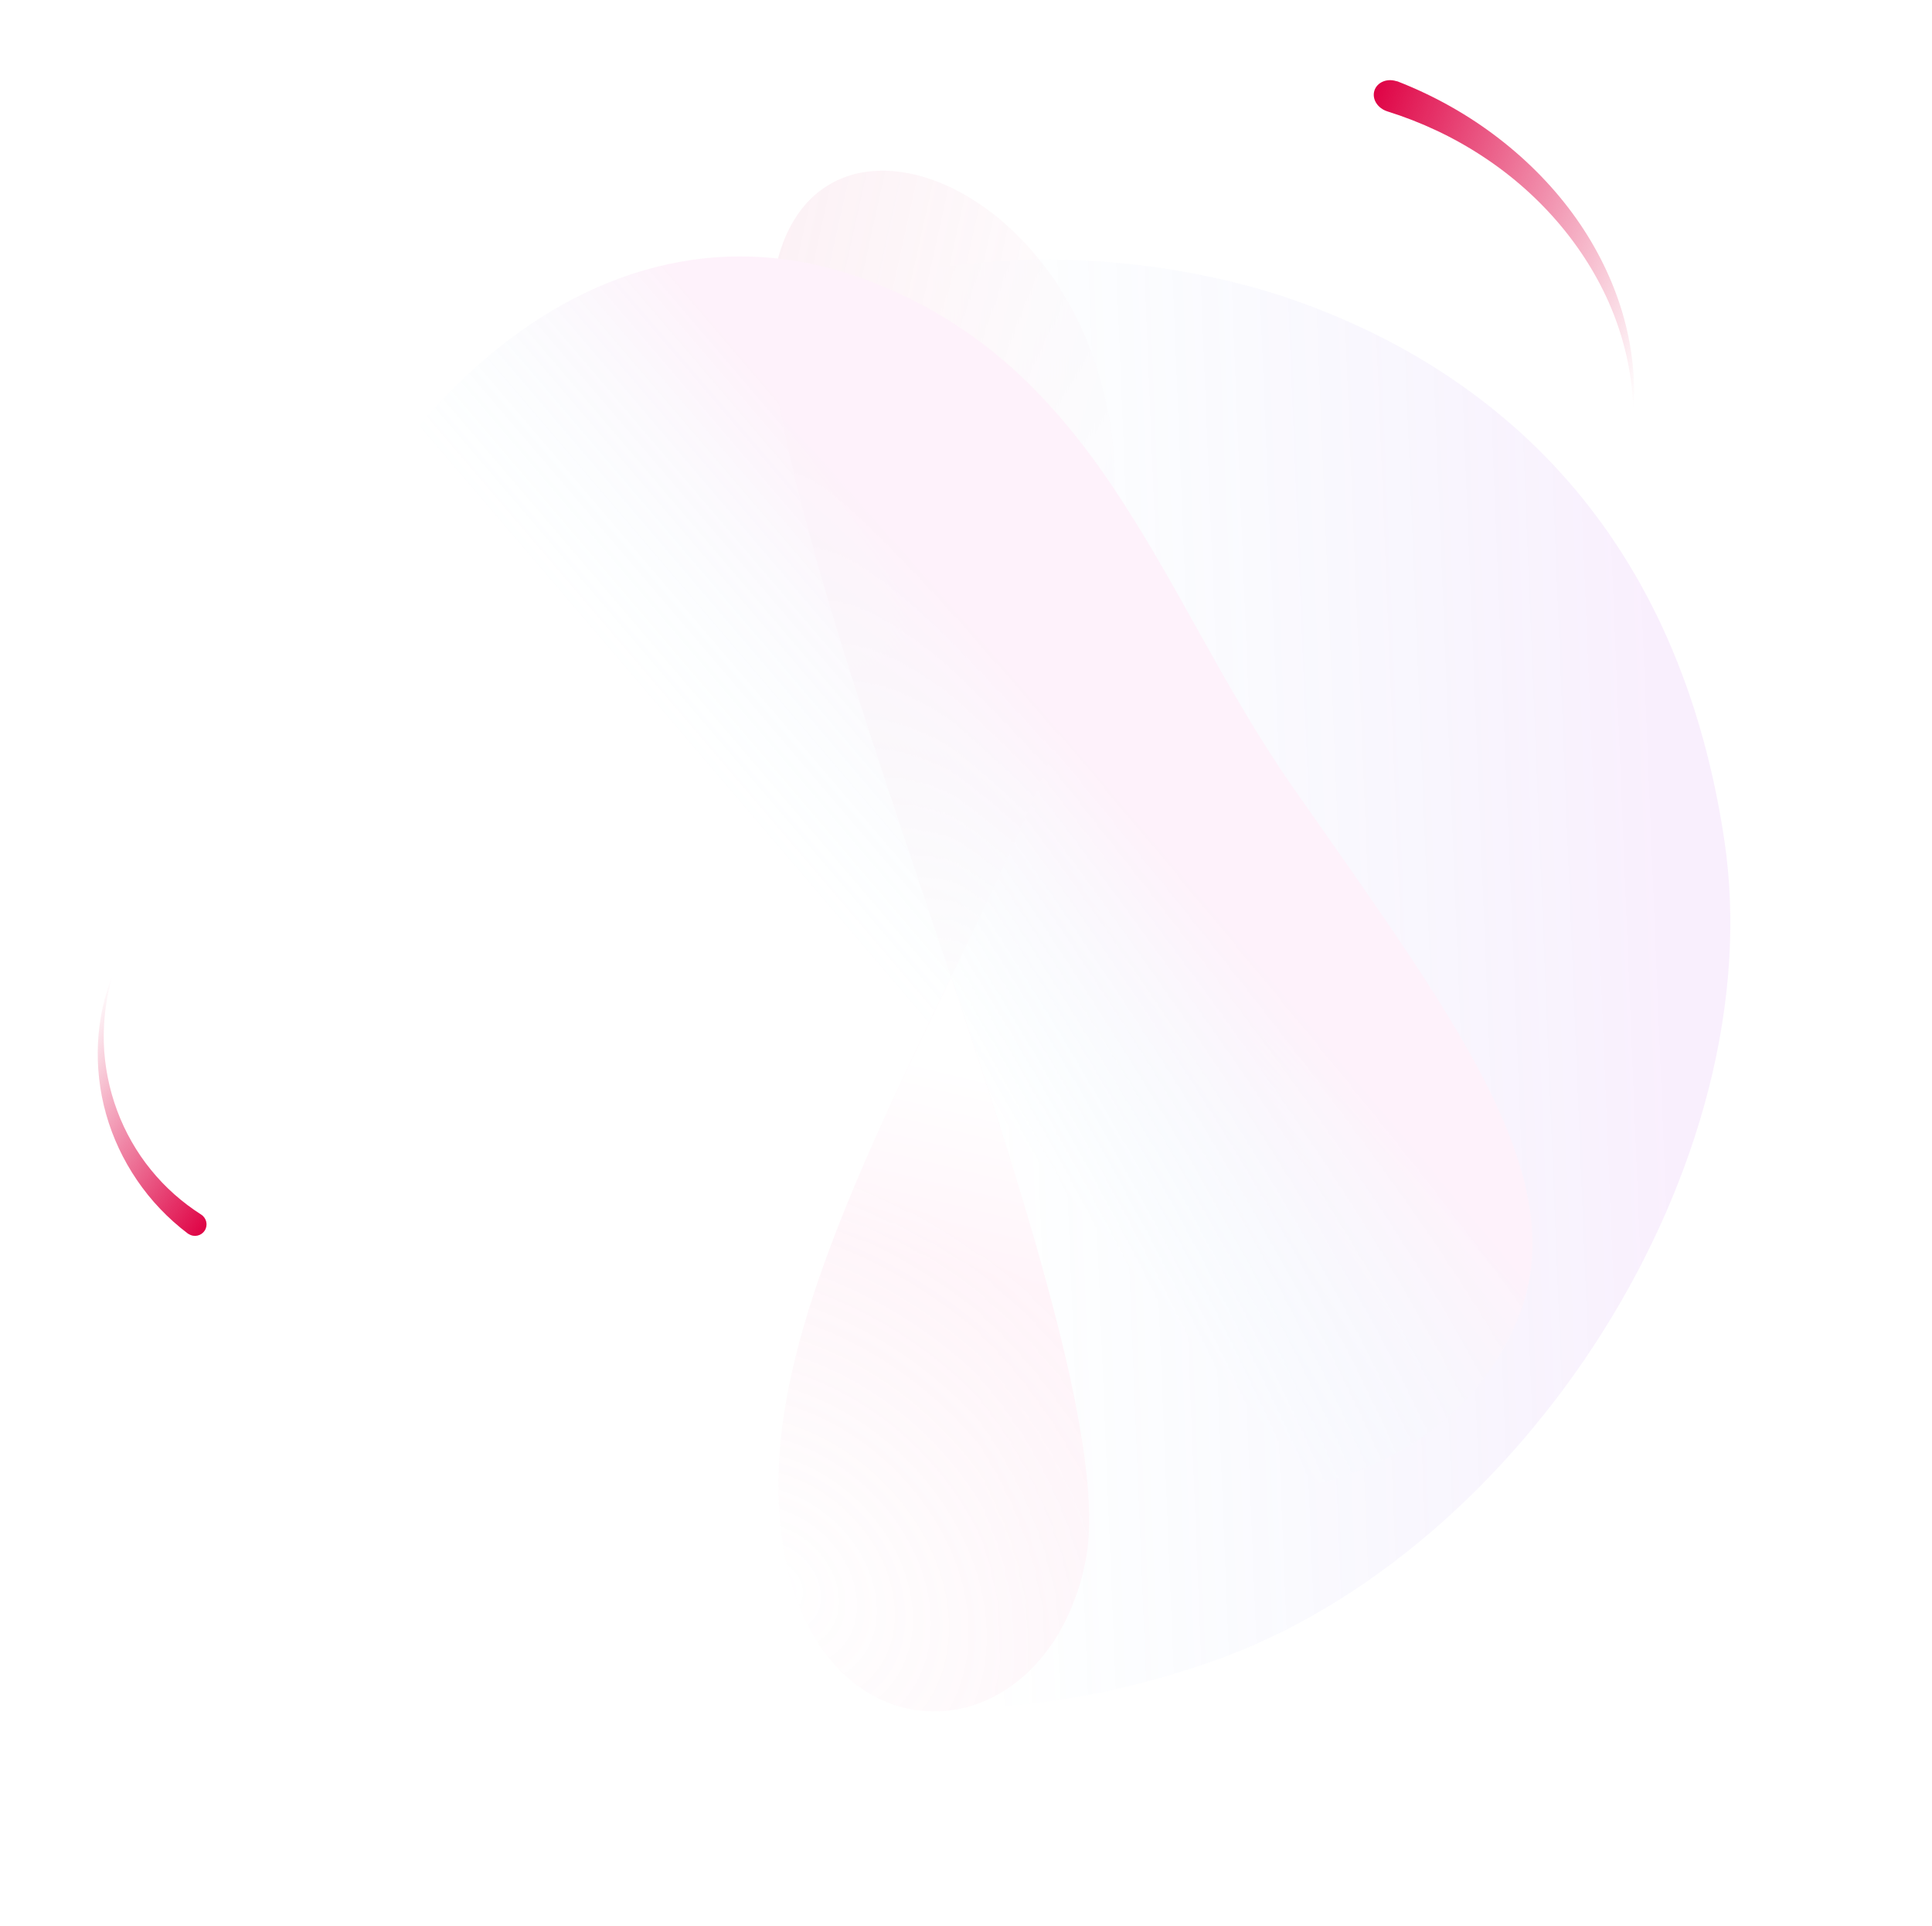 <svg width="617" height="615" viewBox="0 0 617 615" fill="none" xmlns="http://www.w3.org/2000/svg">
<g opacity="0.1" filter="url(#filter0_f)">
<path d="M246.28 95.754C252.139 18.375 353.233 57.136 356.053 151.599C357.478 199.363 330.834 255.732 303.727 312.069C274.939 225.921 243.208 136.324 246.28 95.754Z" fill="url(#paint0_linear)"/>
<path d="M386.975 530.592C486.549 495.789 566.322 371.382 550.62 267.826C534.919 164.271 472.414 116.476 412.779 95.666C353.143 74.856 219.528 63.613 161.638 192.974C103.747 322.336 149.651 405.559 195.854 497.107C213.707 532.481 287.401 565.394 386.975 530.592Z" fill="url(#paint1_linear)"/>
<path d="M82.162 240.08C106.683 139.716 188.072 53.632 280.083 90.658C352.723 119.889 371.424 191.941 412.551 250.875C463.057 323.251 503.16 375.285 484.9 420.661C451.771 502.987 311.436 497.317 213.221 403.34C141.56 334.772 57.642 340.444 82.162 240.08Z" fill="url(#paint2_linear)"/>
<path d="M248.697 469.145C245.484 564.122 332.09 568.813 346.63 498.827C353.547 465.536 329.852 390.216 303.734 312.058C277.231 367.139 250.285 422.192 248.697 469.145Z" fill="url(#paint3_radial)"/>
<path d="M248.697 469.145C245.484 564.122 332.09 568.813 346.63 498.827C353.547 465.536 329.852 390.216 303.734 312.058C277.231 367.139 250.285 422.192 248.697 469.145Z" fill="url(#paint4_linear)"/>
</g>
<g filter="url(#filter1_f)">
<path d="M59.994 393.914C53.647 389.119 48.138 383.32 43.742 376.844C39.316 370.347 35.98 363.204 33.885 355.792C31.79 348.38 30.925 340.646 31.292 333.046C31.66 325.446 33.282 317.95 36.077 311.001C33.89 318.193 32.933 325.654 33.15 333.071C33.388 340.458 34.852 347.793 37.414 354.668C39.975 361.544 43.636 367.96 48.193 373.549C52.76 379.19 58.194 383.983 64.236 387.839C65.969 388.959 66.488 391.229 65.377 392.951C64.266 394.673 61.994 395.175 60.261 394.056C60.178 394.043 60.086 393.979 59.994 393.914Z" fill="url(#paint5_linear)"/>
</g>
<g filter="url(#filter2_f)">
<path d="M446.423 26.032C458.12 30.595 469.058 36.776 478.672 44.213C488.342 51.671 496.706 60.337 503.363 69.748C510.021 79.158 515.01 89.38 518.11 99.797C521.21 110.213 522.404 120.873 521.599 131.149C521.388 120.729 519.226 110.321 515.348 100.33C511.453 90.386 505.768 80.888 498.678 72.349C491.587 63.809 483.091 56.228 473.662 50.041C464.195 43.787 453.851 38.947 443.056 35.564C439.952 34.576 438.095 31.657 438.915 28.983C439.734 26.308 442.856 24.933 445.96 25.922C446.088 25.913 446.256 25.973 446.423 26.032Z" fill="url(#paint6_linear)"/>
</g>
<defs>
<filter id="filter0_f" x="66.811" y="43.5" width="496.791" height="514.021" filterUnits="userSpaceOnUse" color-interpolation-filters="sRGB">
<feFlood flood-opacity="0" result="BackgroundImageFix"/>
<feBlend mode="normal" in="SourceGraphic" in2="BackgroundImageFix" result="shape"/>
<feGaussianBlur stdDeviation="5.5" result="effect1_foregroundBlur"/>
</filter>
<filter id="filter1_f" x="11.21" y="291.001" width="74.753" height="123.652" filterUnits="userSpaceOnUse" color-interpolation-filters="sRGB">
<feFlood flood-opacity="0" result="BackgroundImageFix"/>
<feBlend mode="normal" in="SourceGraphic" in2="BackgroundImageFix" result="shape"/>
<feGaussianBlur stdDeviation="10" result="effect1_foregroundBlur"/>
</filter>
<filter id="filter2_f" x="418.721" y="5.601" width="123.122" height="145.548" filterUnits="userSpaceOnUse" color-interpolation-filters="sRGB">
<feFlood flood-opacity="0" result="BackgroundImageFix"/>
<feBlend mode="normal" in="SourceGraphic" in2="BackgroundImageFix" result="shape"/>
<feGaussianBlur stdDeviation="10" result="effect1_foregroundBlur"/>
</filter>
<linearGradient id="paint0_linear" x1="244.573" y1="91.179" x2="373.953" y2="119.905" gradientUnits="userSpaceOnUse">
<stop stop-color="#E375A0"/>
<stop offset="1" stop-color="#E375A0" stop-opacity="0"/>
</linearGradient>
<linearGradient id="paint1_linear" x1="536.553" y1="373.978" x2="309.309" y2="383.261" gradientUnits="userSpaceOnUse">
<stop stop-color="#C65BEC"/>
<stop offset="1" stop-color="#5BAEEC" stop-opacity="0"/>
</linearGradient>
<linearGradient id="paint2_linear" x1="388.727" y1="437.556" x2="485.988" y2="354.511" gradientUnits="userSpaceOnUse">
<stop stop-color="#7BE7F6" stop-opacity="0"/>
<stop offset="0.75" stop-color="#F67BD4"/>
</linearGradient>
<radialGradient id="paint3_radial" cx="0" cy="0" r="1" gradientUnits="userSpaceOnUse" gradientTransform="translate(247.518 506.598) rotate(-46.288) scale(126.382 162.259)">
<stop stop-color="#E375A0" stop-opacity="0"/>
<stop offset="1" stop-color="#FF91C6"/>
</radialGradient>
<linearGradient id="paint4_linear" x1="301.135" y1="339.528" x2="286.603" y2="399.803" gradientUnits="userSpaceOnUse">
<stop stop-color="white"/>
<stop offset="1" stop-color="white" stop-opacity="0"/>
</linearGradient>
<linearGradient id="paint5_linear" x1="78.702" y1="373.872" x2="20.536" y2="333.256" gradientUnits="userSpaceOnUse">
<stop stop-color="#DF0345"/>
<stop offset="1" stop-color="#DF0345" stop-opacity="0"/>
</linearGradient>
<linearGradient id="paint6_linear" x1="428.334" y1="58.921" x2="533.936" y2="96.228" gradientUnits="userSpaceOnUse">
<stop stop-color="#DF0345"/>
<stop offset="1" stop-color="#DF0345" stop-opacity="0"/>
</linearGradient>
</defs>
</svg>
